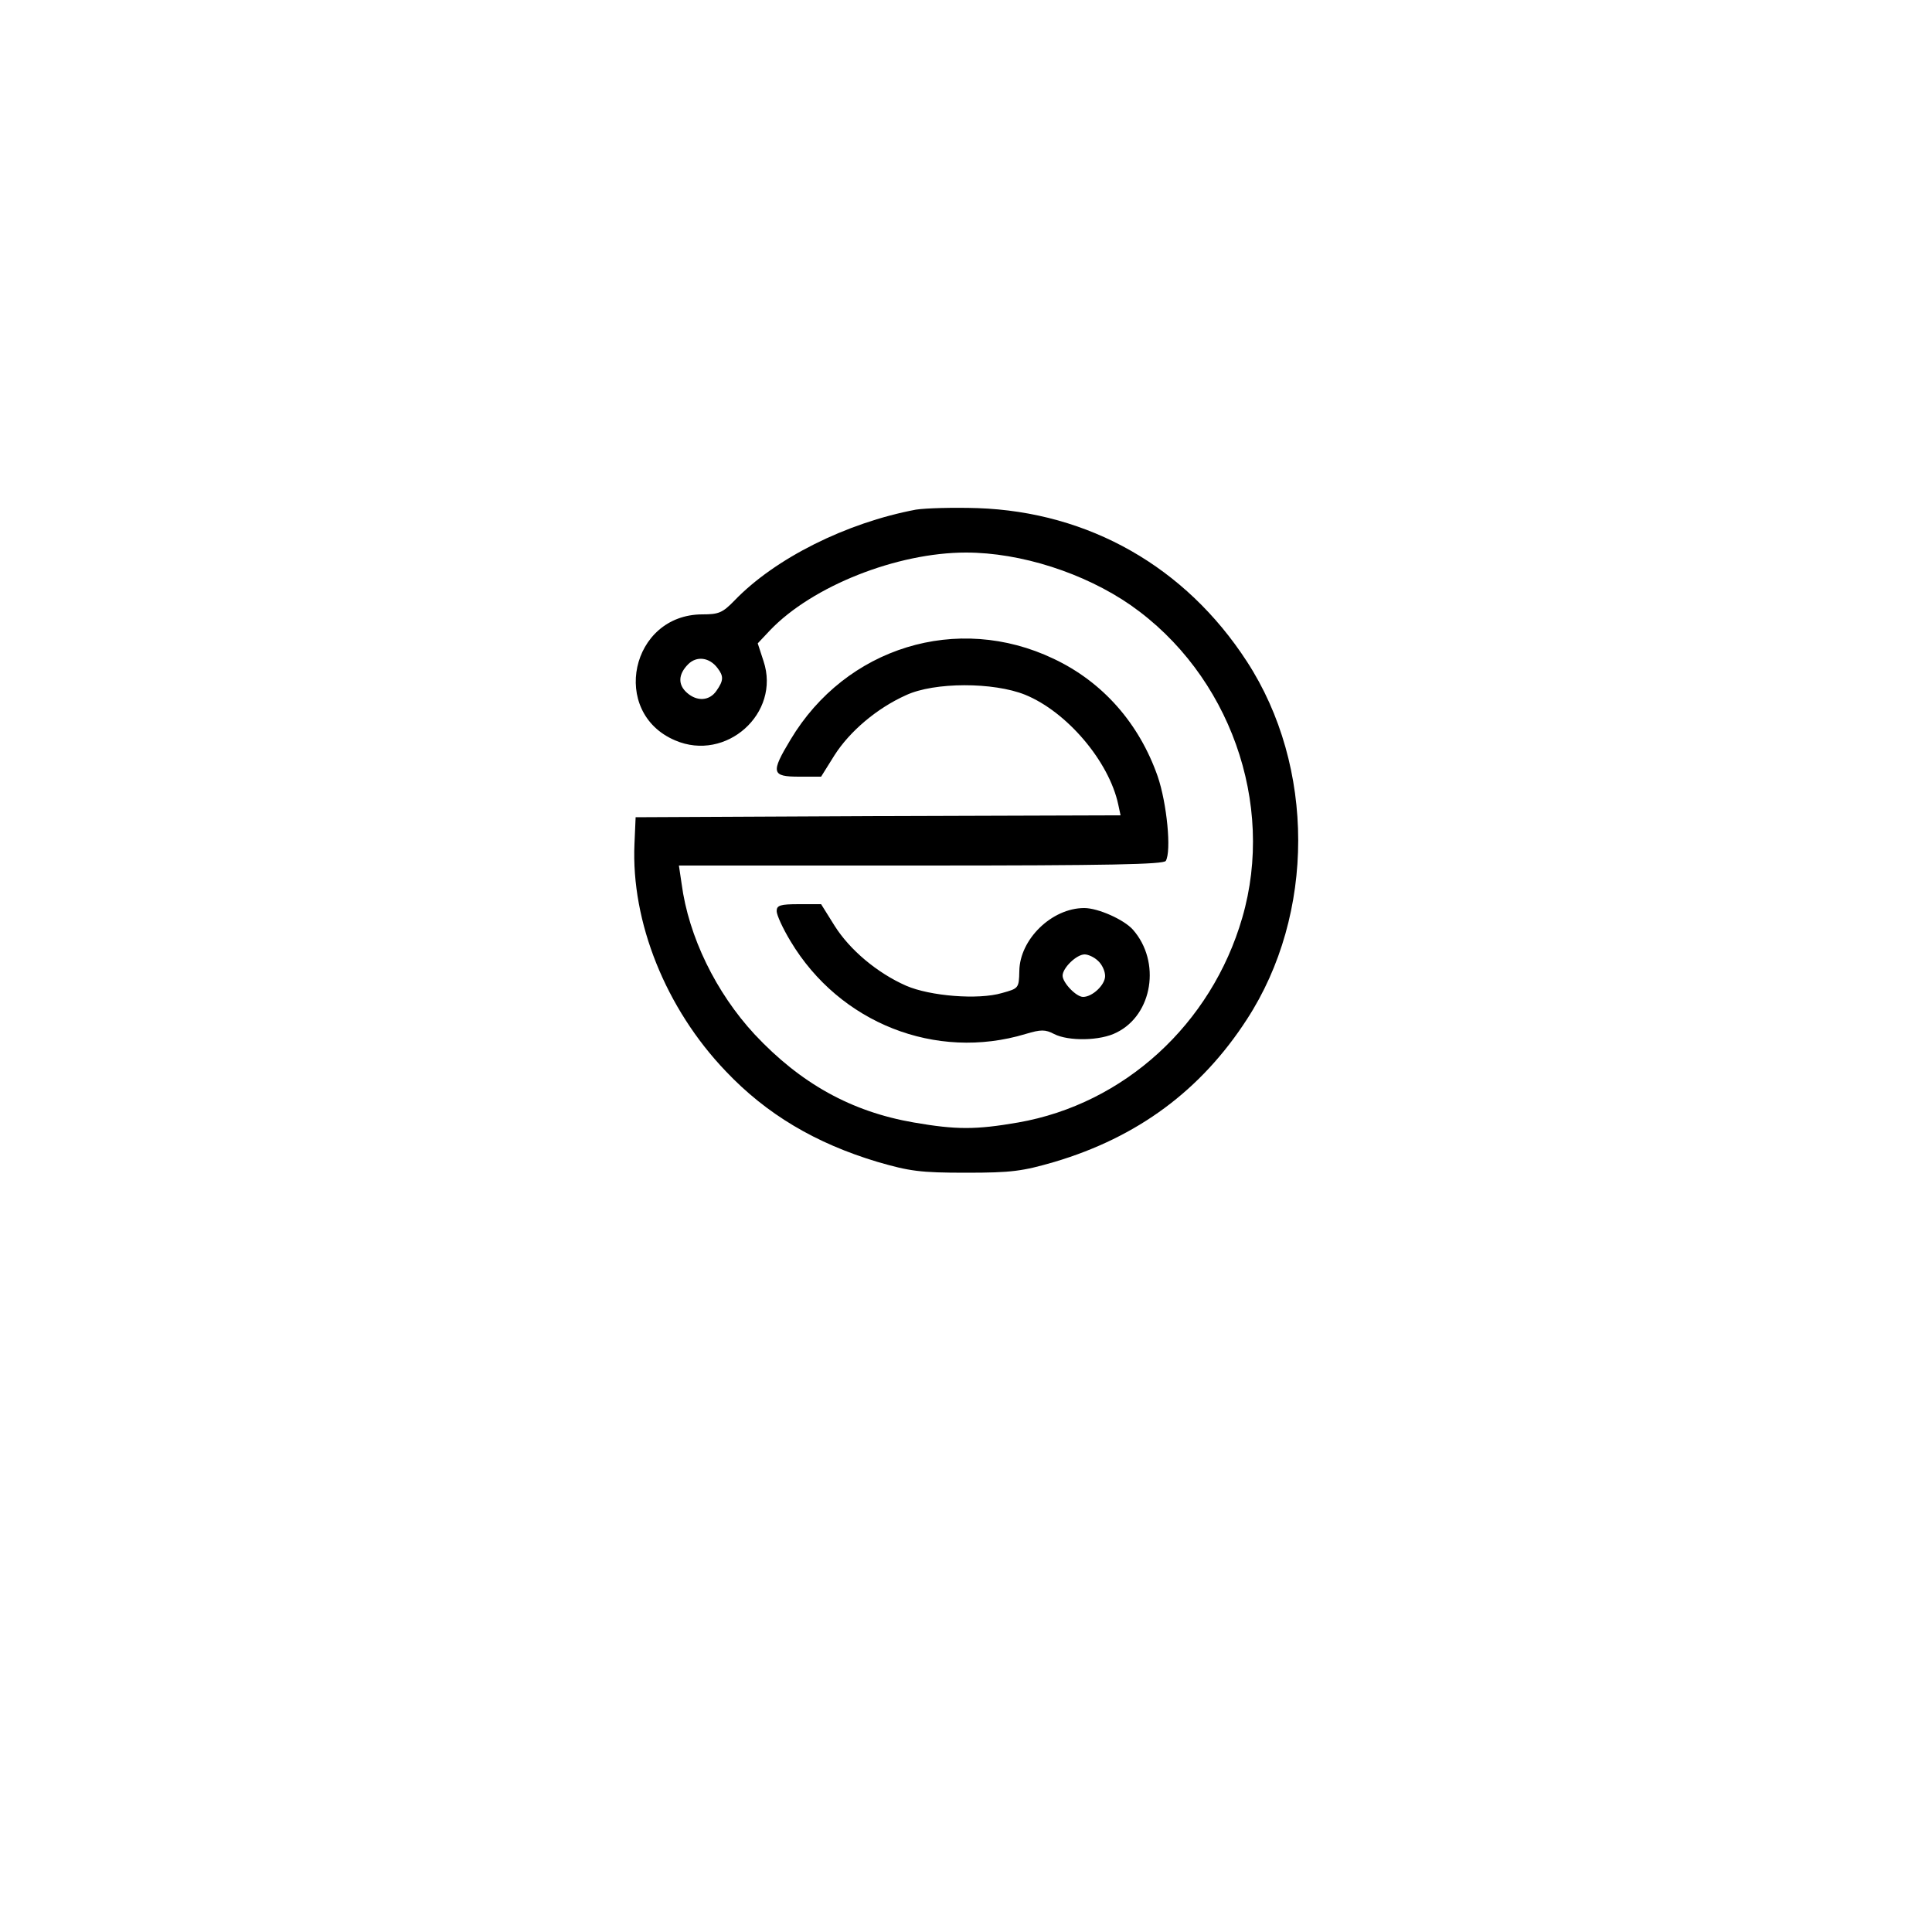 <?xml version="1.0" standalone="no"?>
<!DOCTYPE svg PUBLIC "-//W3C//DTD SVG 20010904//EN"
 "http://www.w3.org/TR/2001/REC-SVG-20010904/DTD/svg10.dtd">
<svg version="1.0" xmlns="http://www.w3.org/2000/svg"
 width="500pt" height="500pt" viewBox="0 0 500 500"
 preserveAspectRatio="xMidYMid meet">

<g transform="translate(0,500) scale(0.1,-0.1)"
fill="#000000" stroke="none">
<path d="M2370 3681 c-180 -34 -364 -126 -469 -235 -31 -32 -41 -36 -83 -36
-186 0 -240 -254 -71 -326 132 -57 274 70 229 205 l-15 46 32 34 c109 114 328
201 507 201 142 0 306 -53 426 -136 256 -179 375 -513 289 -809 -80 -276 -306
-482 -580 -530 -110 -19 -160 -19 -270 0 -162 28 -293 101 -412 228 -100 108
-171 253 -189 390 l-7 47 626 0 c489 0 628 3 634 12 15 25 3 149 -21 219 -48
137 -142 244 -269 304 -249 119 -538 30 -681 -209 -52 -86 -49 -96 22 -96 l57
0 35 56 c39 61 109 121 185 155 73 34 226 34 308 1 108 -44 217 -172 241 -284
l6 -28 -627 -2 -628 -3 -3 -69 c-9 -202 81 -426 236 -588 106 -112 233 -187
393 -235 83 -24 110 -28 229 -28 119 0 146 4 229 28 215 64 379 185 498 369
177 272 177 654 0 926 -159 245 -409 387 -697 397 -63 2 -135 0 -160 -4z
m-513 -410 c16 -21 16 -32 -3 -59 -18 -26 -50 -28 -76 -5 -24 21 -23 48 3 74
22 22 55 18 76 -10z"/>
<path d="M2010 2642 c0 -10 16 -45 36 -78 127 -212 376 -310 608 -240 40 12
51 12 74 0 37 -19 120 -18 162 4 93 46 115 183 42 266 -23 26 -90 56 -126 56
-84 0 -167 -81 -168 -163 -1 -45 -2 -45 -45 -57 -61 -18 -186 -8 -248 19 -75
33 -146 93 -185 155 l-35 56 -57 0 c-49 0 -58 -3 -58 -18z m832 -129 c10 -9
18 -26 18 -39 0 -23 -33 -54 -57 -54 -18 0 -53 37 -53 55 0 20 36 55 57 55 9
0 25 -7 35 -17z"/>
</g>
</svg>

